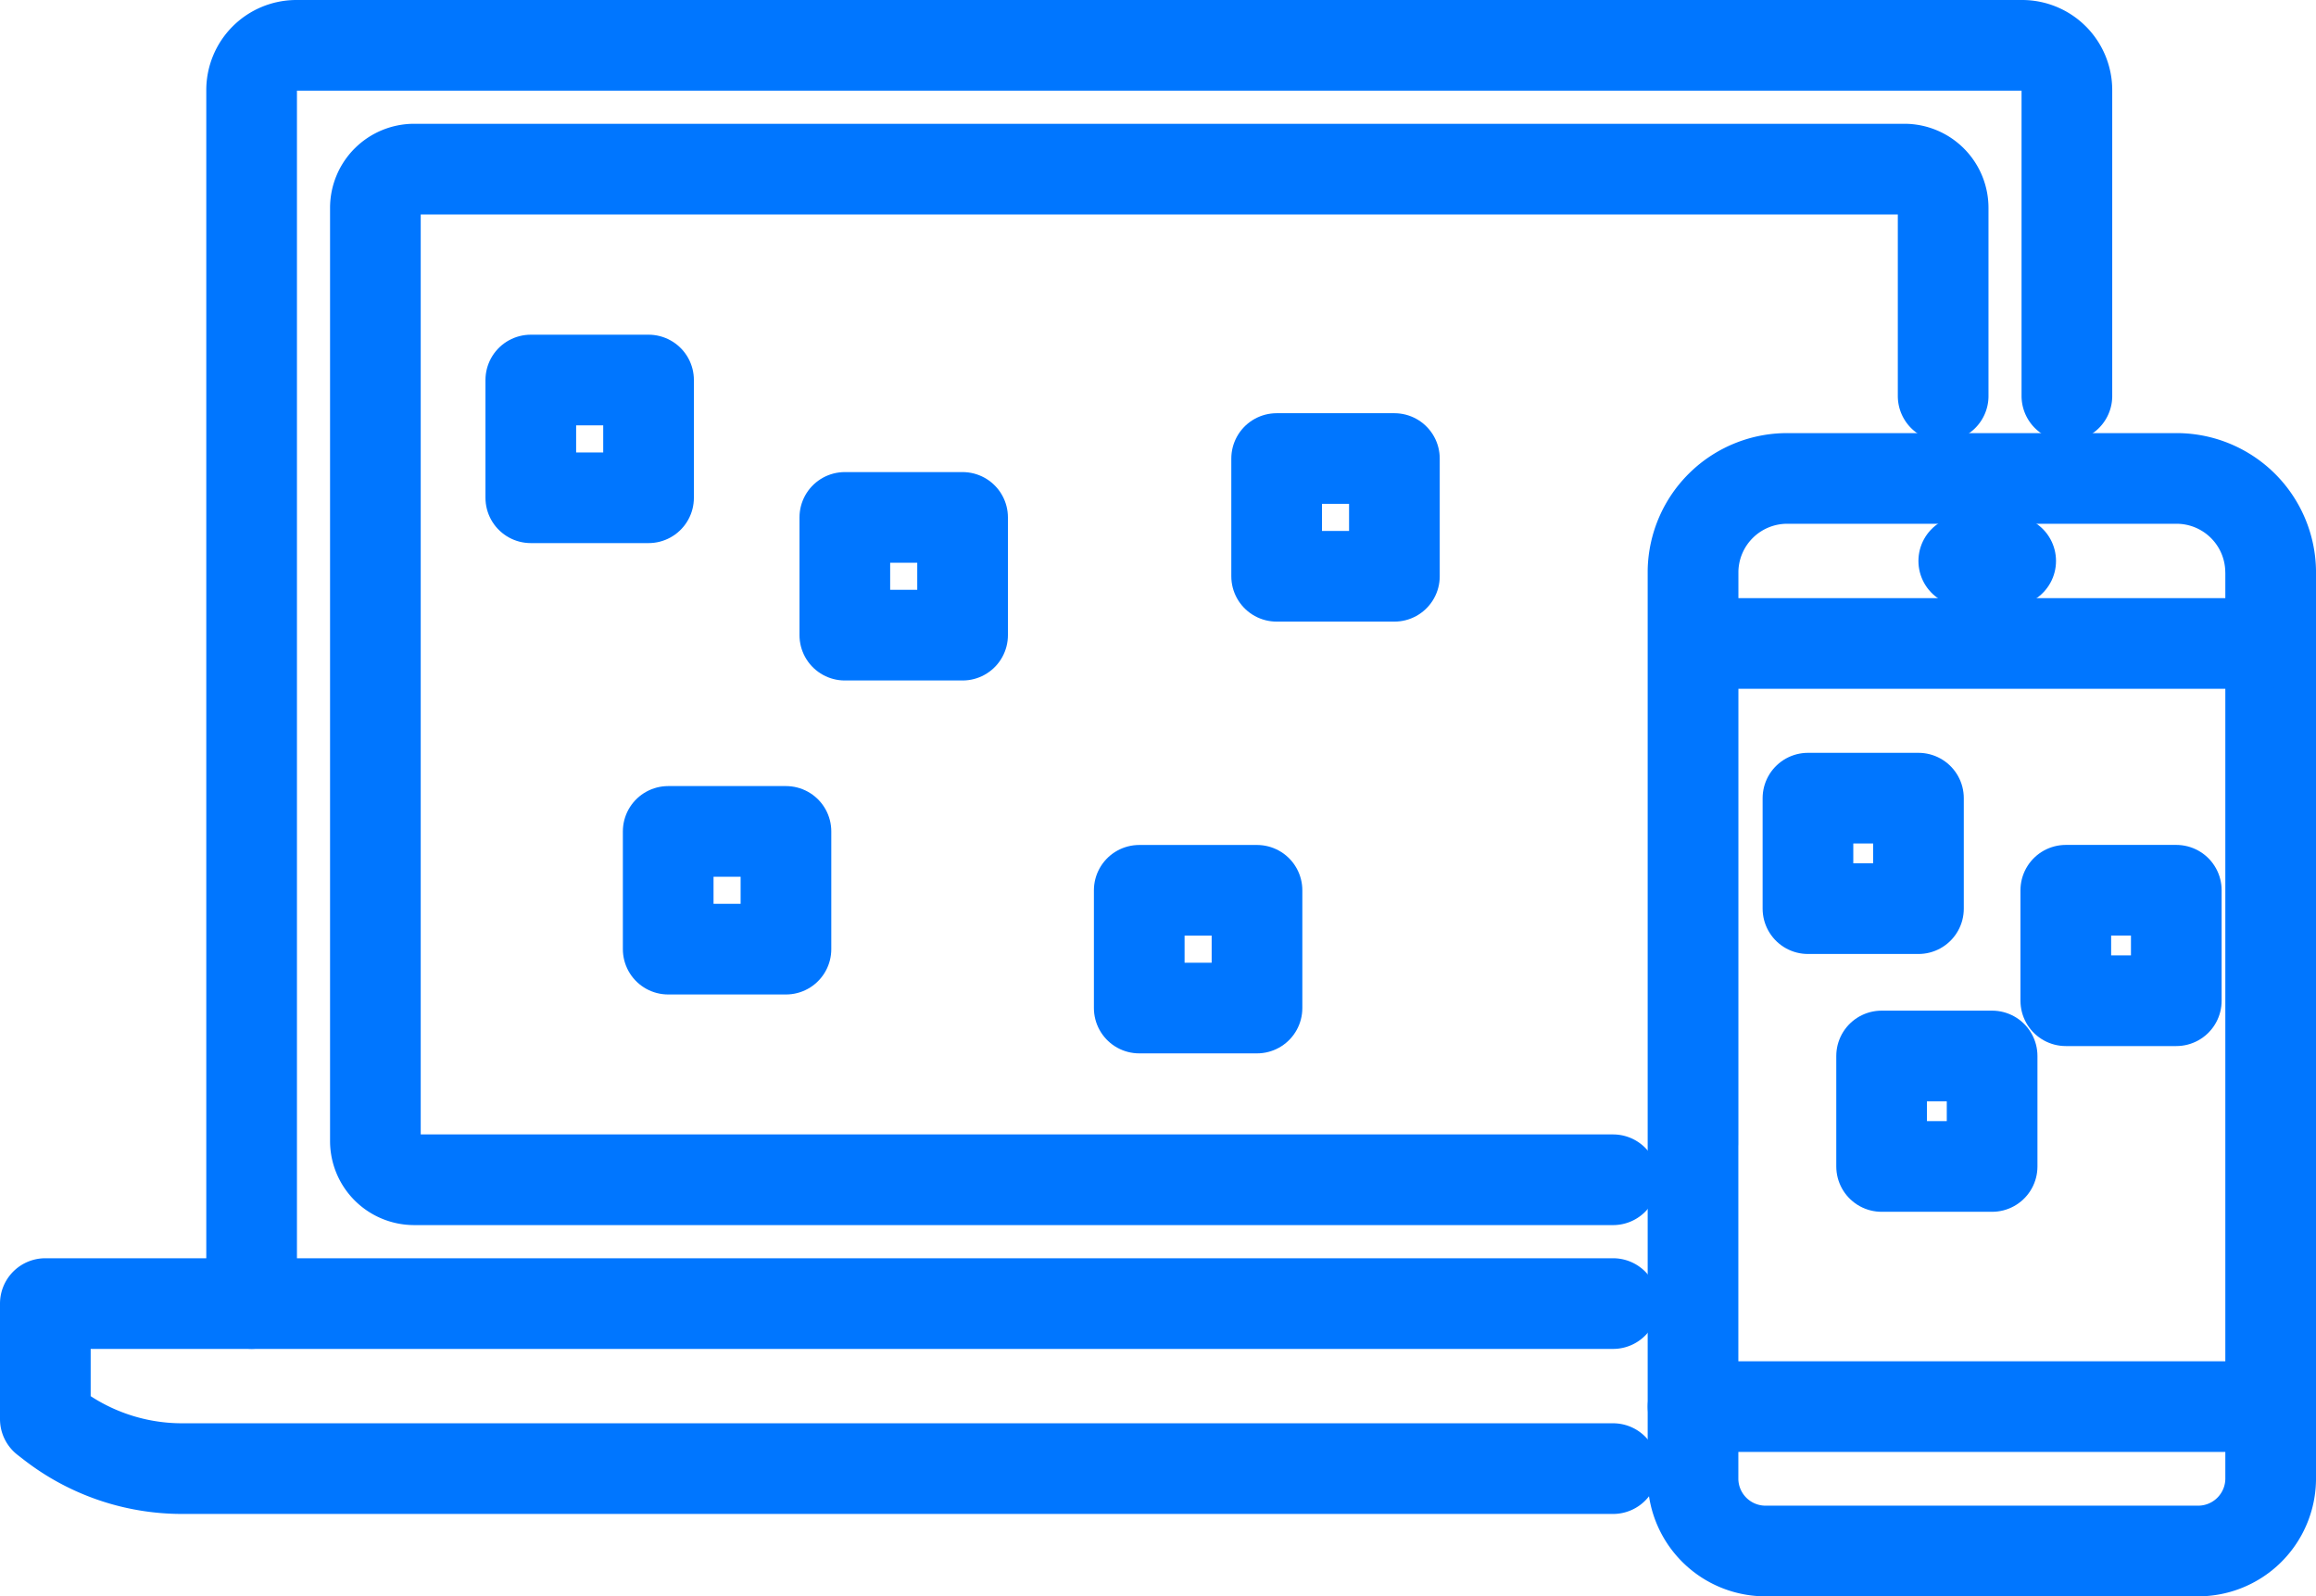 <svg xmlns="http://www.w3.org/2000/svg" width="76.627" height="52.822" viewBox="0 0 76.627 52.822"><g id="Group_999" data-name="Group 999" transform="translate(2841.295 2024.133)"><g id="Group_732" data-name="Group 732" transform="translate(-2839.795 -2022.633)"><g id="Group_721" data-name="Group 721"><g id="Group_706" data-name="Group 706"><g id="Group_705" data-name="Group 705"><g id="Group_694" data-name="Group 694"><g id="Group_693" data-name="Group 693" transform="translate(0 41.632)"><path id="Path_710" data-name="Path 710" d="M-2787.925-1972.8h-51.87v3.822l.219.17a7.038,7.038,0,0,0,4.31,1.469h47.341" transform="translate(2839.795 1972.803)" fill="none" stroke="#0076ff" stroke-linecap="round" stroke-linejoin="round" stroke-width="2"></path></g><path id="Path_711" data-name="Path 711" d="M-2771.566-2011.031v-10.113a1.481,1.481,0,0,0-1.472-1.489h-57.116a1.481,1.481,0,0,0-1.472,1.489V-1981" transform="translate(2838.451 2022.633)" fill="none" stroke="#0076ff" stroke-linecap="round" stroke-linejoin="round" stroke-width="2"></path><path id="Path_712" data-name="Path 712" d="M-2785.775-1984.289h-39.671a1.283,1.283,0,0,1-1.279-1.279v-30.884a1.283,1.283,0,0,1,1.279-1.279h49.312a1.283,1.283,0,0,1,1.28,1.279v6.229" transform="translate(2837.645 2021.827)" fill="none" stroke="#0076ff" stroke-linecap="round" stroke-linejoin="round" stroke-width="2"></path></g><g id="Group_704" data-name="Group 704" transform="translate(54.517 14.332)"><g id="Group_703" data-name="Group 703"><g id="Group_702" data-name="Group 702"><g id="Group_701" data-name="Group 701"><g id="Group_700" data-name="Group 700"><g id="Group_699" data-name="Group 699"><g id="Group_698" data-name="Group 698"><g id="Group_697" data-name="Group 697"><g id="Group_696" data-name="Group 696"><g id="Group_695" data-name="Group 695"><path id="Path_713" data-name="Path 713" d="M-2774.543-1983.466v-18.958a3.114,3.114,0,0,1,3.17-3.055h12.771a3.114,3.114,0,0,1,3.169,3.055v30.08a2.4,2.4,0,0,1-2.444,2.355H-2772.1a2.4,2.4,0,0,1-2.445-2.355v-30.08a3.114,3.114,0,0,1,3.17-3.055h12.771a3.113,3.113,0,0,1,3.169,3.053" transform="translate(2774.543 2005.479)" fill="none" stroke="#0076ff" stroke-linecap="round" stroke-linejoin="round" stroke-width="2"></path><line id="Line_43" data-name="Line 43" x1="1.552" transform="translate(8.956 2.73)" fill="none" stroke="#0076ff" stroke-linecap="round" stroke-linejoin="round" stroke-width="2"></line></g></g></g></g></g><line id="Line_44" data-name="Line 44" x1="19.11" transform="translate(0 30.713)" fill="none" stroke="#0076ff" stroke-linecap="round" stroke-linejoin="round" stroke-width="2"></line></g></g><line id="Line_45" data-name="Line 45" x2="18.801" transform="translate(0.083 5.46)" fill="none" stroke="#0076ff" stroke-linecap="round" stroke-linejoin="round" stroke-width="2"></line></g></g></g></g></g><g id="Group_720" data-name="Group 720"><g id="Group_719" data-name="Group 719"><g id="Group_708" data-name="Group 708"><g id="Group_707" data-name="Group 707" transform="translate(0 41.632)"><path id="Path_714" data-name="Path 714" d="M-2787.925-1972.8h-51.87v3.822l.219.17a7.038,7.038,0,0,0,4.31,1.469h47.341" transform="translate(2839.795 1972.803)" fill="none" stroke="#0076ff" stroke-linecap="round" stroke-linejoin="round" stroke-width="3"></path></g><path id="Path_715" data-name="Path 715" d="M-2771.566-2011.031v-10.113a1.481,1.481,0,0,0-1.472-1.489h-57.116a1.481,1.481,0,0,0-1.472,1.489V-1981" transform="translate(2838.451 2022.633)" fill="none" stroke="#0076ff" stroke-linecap="round" stroke-linejoin="round" stroke-width="3"></path><path id="Path_716" data-name="Path 716" d="M-2785.775-1984.289h-39.671a1.283,1.283,0,0,1-1.279-1.279v-30.884a1.283,1.283,0,0,1,1.279-1.279h49.312a1.283,1.283,0,0,1,1.28,1.279v6.229" transform="translate(2837.645 2021.827)" fill="none" stroke="#0076ff" stroke-linecap="round" stroke-linejoin="round" stroke-width="3"></path></g><g id="Group_718" data-name="Group 718" transform="translate(54.517 14.332)"><g id="Group_717" data-name="Group 717"><g id="Group_716" data-name="Group 716"><g id="Group_715" data-name="Group 715"><g id="Group_714" data-name="Group 714"><g id="Group_713" data-name="Group 713"><g id="Group_712" data-name="Group 712"><g id="Group_711" data-name="Group 711"><g id="Group_710" data-name="Group 710"><g id="Group_709" data-name="Group 709"><path id="Path_717" data-name="Path 717" d="M-2774.543-1983.466v-18.958a3.114,3.114,0,0,1,3.17-3.055h12.771a3.114,3.114,0,0,1,3.169,3.055v30.08a2.4,2.4,0,0,1-2.444,2.355H-2772.1a2.4,2.4,0,0,1-2.445-2.355v-30.08a3.114,3.114,0,0,1,3.17-3.055h12.771a3.113,3.113,0,0,1,3.169,3.053" transform="translate(2774.543 2005.479)" fill="none" stroke="#0076ff" stroke-linecap="round" stroke-linejoin="round" stroke-width="3"></path><line id="Line_46" data-name="Line 46" x1="1.552" transform="translate(8.956 2.73)" fill="none" stroke="#0076ff" stroke-linecap="round" stroke-linejoin="round" stroke-width="3"></line></g></g></g></g></g><line id="Line_47" data-name="Line 47" x1="19.11" transform="translate(0 30.713)" fill="none" stroke="#0076ff" stroke-linecap="round" stroke-linejoin="round" stroke-width="3"></line></g></g><line id="Line_48" data-name="Line 48" x2="18.801" transform="translate(0.083 5.46)" fill="none" stroke="#0076ff" stroke-linecap="round" stroke-linejoin="round" stroke-width="3"></line></g></g></g></g></g></g><g id="Group_726" data-name="Group 726" transform="translate(16.062 11.075)"><g id="Group_723" data-name="Group 723"><g id="Group_722" data-name="Group 722" transform="translate(10.39 2.598)"><rect id="Rectangle_227" data-name="Rectangle 227" width="3.896" height="3.896" transform="translate(9.741 14.287)" fill="none" stroke="#0076ff" stroke-linecap="round" stroke-linejoin="round" stroke-width="2"></rect><rect id="Rectangle_228" data-name="Rectangle 228" width="3.896" height="3.896" transform="translate(0 1.948)" fill="none" stroke="#0076ff" stroke-linecap="round" stroke-linejoin="round" stroke-width="2"></rect><rect id="Rectangle_229" data-name="Rectangle 229" width="3.896" height="3.896" transform="translate(14.287)" fill="none" stroke="#0076ff" stroke-linecap="round" stroke-linejoin="round" stroke-width="2"></rect></g><rect id="Rectangle_230" data-name="Rectangle 230" width="3.896" height="3.896" transform="translate(4.546 14.936)" fill="none" stroke="#0076ff" stroke-linecap="round" stroke-linejoin="round" stroke-width="2"></rect><rect id="Rectangle_231" data-name="Rectangle 231" width="3.896" height="3.896" fill="none" stroke="#0076ff" stroke-linecap="round" stroke-linejoin="round" stroke-width="2"></rect></g><g id="Group_725" data-name="Group 725"><g id="Group_724" data-name="Group 724" transform="translate(10.39 2.598)"><rect id="Rectangle_232" data-name="Rectangle 232" width="3.896" height="3.896" transform="translate(9.741 14.287)" fill="none" stroke="#0076ff" stroke-linecap="round" stroke-linejoin="round" stroke-width="3"></rect><rect id="Rectangle_233" data-name="Rectangle 233" width="3.896" height="3.896" transform="translate(0 1.948)" fill="none" stroke="#0076ff" stroke-linecap="round" stroke-linejoin="round" stroke-width="3"></rect><rect id="Rectangle_234" data-name="Rectangle 234" width="3.896" height="3.896" transform="translate(14.287)" fill="none" stroke="#0076ff" stroke-linecap="round" stroke-linejoin="round" stroke-width="3"></rect></g><rect id="Rectangle_235" data-name="Rectangle 235" width="3.896" height="3.896" transform="translate(4.546 14.936)" fill="none" stroke="#0076ff" stroke-linecap="round" stroke-linejoin="round" stroke-width="3"></rect><rect id="Rectangle_236" data-name="Rectangle 236" width="3.896" height="3.896" fill="none" stroke="#0076ff" stroke-linecap="round" stroke-linejoin="round" stroke-width="3"></rect></g></g><g id="Group_731" data-name="Group 731" transform="translate(58.318 24.911)"><g id="Group_728" data-name="Group 728"><g id="Group_727" data-name="Group 727"><rect id="Rectangle_237" data-name="Rectangle 237" width="3.656" height="3.656" transform="translate(8.531 3.047)" fill="none" stroke="#0076ff" stroke-linecap="round" stroke-linejoin="round" stroke-width="2"></rect><rect id="Rectangle_238" data-name="Rectangle 238" width="3.656" height="3.656" fill="none" stroke="#0076ff" stroke-linecap="round" stroke-linejoin="round" stroke-width="2"></rect></g><rect id="Rectangle_239" data-name="Rectangle 239" width="3.656" height="3.656" transform="translate(2.437 8.531)" fill="none" stroke="#0076ff" stroke-linecap="round" stroke-linejoin="round" stroke-width="2"></rect></g><g id="Group_730" data-name="Group 730"><g id="Group_729" data-name="Group 729"><rect id="Rectangle_240" data-name="Rectangle 240" width="3.656" height="3.656" transform="translate(8.531 3.047)" fill="none" stroke="#0076ff" stroke-linecap="round" stroke-linejoin="round" stroke-width="3"></rect><rect id="Rectangle_241" data-name="Rectangle 241" width="3.656" height="3.656" fill="none" stroke="#0076ff" stroke-linecap="round" stroke-linejoin="round" stroke-width="3"></rect></g><rect id="Rectangle_242" data-name="Rectangle 242" width="3.656" height="3.656" transform="translate(2.437 8.531)" fill="none" stroke="#0076ff" stroke-linecap="round" stroke-linejoin="round" stroke-width="3"></rect></g></g></g><g id="Group_790" data-name="Group 790" transform="translate(-2839.795 -2022.633)"><g id="Group_775" data-name="Group 775"><g id="Group_746" data-name="Group 746"><g id="Group_745" data-name="Group 745"><g id="Group_734" data-name="Group 734"><g id="Group_733" data-name="Group 733" transform="translate(0 41.632)"><path id="Path_718" data-name="Path 718" d="M-2787.925-1972.8h-51.87v3.822l.219.17a7.038,7.038,0,0,0,4.31,1.469h47.341" transform="translate(2839.795 1972.803)" fill="none"></path></g><path id="Path_719" data-name="Path 719" d="M-2771.566-2011.031v-10.113a1.481,1.481,0,0,0-1.472-1.489h-57.116a1.481,1.481,0,0,0-1.472,1.489V-1981" transform="translate(2838.451 2022.633)" fill="none"></path><path id="Path_720" data-name="Path 720" d="M-2785.775-1984.289h-39.671a1.283,1.283,0,0,1-1.279-1.279v-30.884a1.283,1.283,0,0,1,1.279-1.279h49.312a1.283,1.283,0,0,1,1.28,1.279v6.229" transform="translate(2837.645 2021.827)" fill="none"></path></g><g id="Group_744" data-name="Group 744" transform="translate(54.517 14.332)"><g id="Group_743" data-name="Group 743"><g id="Group_742" data-name="Group 742"><g id="Group_741" data-name="Group 741"><g id="Group_740" data-name="Group 740"><g id="Group_739" data-name="Group 739"><g id="Group_738" data-name="Group 738"><g id="Group_737" data-name="Group 737"><g id="Group_736" data-name="Group 736"><g id="Group_735" data-name="Group 735"><path id="Path_721" data-name="Path 721" d="M-2774.543-1983.466v-18.958a3.114,3.114,0,0,1,3.17-3.055h12.771a3.114,3.114,0,0,1,3.169,3.055v30.08a2.4,2.4,0,0,1-2.444,2.355H-2772.1a2.4,2.4,0,0,1-2.445-2.355v-30.08a3.114,3.114,0,0,1,3.17-3.055h12.771a3.113,3.113,0,0,1,3.169,3.053" transform="translate(2774.543 2005.479)" fill="none"></path><line id="Line_49" data-name="Line 49" x1="1.552" transform="translate(8.956 2.73)" fill="none"></line></g></g></g></g></g><line id="Line_50" data-name="Line 50" x1="19.11" transform="translate(0 30.713)" fill="none"></line></g></g><line id="Line_51" data-name="Line 51" x2="18.801" transform="translate(0.083 5.46)" fill="none"></line></g></g></g></g></g><g id="Group_760" data-name="Group 760"><g id="Group_759" data-name="Group 759"><g id="Group_748" data-name="Group 748"><g id="Group_747" data-name="Group 747" transform="translate(0 41.632)"><path id="Path_722" data-name="Path 722" d="M-2787.925-1972.8h-51.87v3.822l.219.17a7.038,7.038,0,0,0,4.31,1.469h47.341" transform="translate(2839.795 1972.803)" fill="none"></path></g><path id="Path_723" data-name="Path 723" d="M-2771.566-2011.031v-10.113a1.481,1.481,0,0,0-1.472-1.489h-57.116a1.481,1.481,0,0,0-1.472,1.489V-1981" transform="translate(2838.451 2022.633)" fill="none"></path><path id="Path_724" data-name="Path 724" d="M-2785.775-1984.289h-39.671a1.283,1.283,0,0,1-1.279-1.279v-30.884a1.283,1.283,0,0,1,1.279-1.279h49.312a1.283,1.283,0,0,1,1.28,1.279v6.229" transform="translate(2837.645 2021.827)" fill="none"></path></g><g id="Group_758" data-name="Group 758" transform="translate(54.517 14.332)"><g id="Group_757" data-name="Group 757"><g id="Group_756" data-name="Group 756"><g id="Group_755" data-name="Group 755"><g id="Group_754" data-name="Group 754"><g id="Group_753" data-name="Group 753"><g id="Group_752" data-name="Group 752"><g id="Group_751" data-name="Group 751"><g id="Group_750" data-name="Group 750"><g id="Group_749" data-name="Group 749"><path id="Path_725" data-name="Path 725" d="M-2774.543-1983.466v-18.958a3.114,3.114,0,0,1,3.17-3.055h12.771a3.114,3.114,0,0,1,3.169,3.055v30.08a2.4,2.4,0,0,1-2.444,2.355H-2772.1a2.4,2.4,0,0,1-2.445-2.355v-30.08a3.114,3.114,0,0,1,3.17-3.055h12.771a3.113,3.113,0,0,1,3.169,3.053" transform="translate(2774.543 2005.479)" fill="none"></path><line id="Line_52" data-name="Line 52" x1="1.552" transform="translate(8.956 2.73)" fill="none"></line></g></g></g></g></g><line id="Line_53" data-name="Line 53" x1="19.11" transform="translate(0 30.713)" fill="none"></line></g></g><line id="Line_54" data-name="Line 54" x2="18.801" transform="translate(0.083 5.46)" fill="none"></line></g></g></g></g></g><g id="Group_774" data-name="Group 774"><g id="Group_773" data-name="Group 773"><g id="Group_762" data-name="Group 762"><g id="Group_761" data-name="Group 761" transform="translate(0 41.632)"><path id="Path_726" data-name="Path 726" d="M-2787.925-1972.8h-51.87v3.822l.219.17a7.038,7.038,0,0,0,4.31,1.469h47.341" transform="translate(2839.795 1972.803)" fill="none"></path></g><path id="Path_727" data-name="Path 727" d="M-2771.566-2011.031v-10.113a1.481,1.481,0,0,0-1.472-1.489h-57.116a1.481,1.481,0,0,0-1.472,1.489V-1981" transform="translate(2838.451 2022.633)" fill="none"></path><path id="Path_728" data-name="Path 728" d="M-2785.775-1984.289h-39.671a1.283,1.283,0,0,1-1.279-1.279v-30.884a1.283,1.283,0,0,1,1.279-1.279h49.312a1.283,1.283,0,0,1,1.28,1.279v6.229" transform="translate(2837.645 2021.827)" fill="none"></path></g><g id="Group_772" data-name="Group 772" transform="translate(54.517 14.332)"><g id="Group_771" data-name="Group 771"><g id="Group_770" data-name="Group 770"><g id="Group_769" data-name="Group 769"><g id="Group_768" data-name="Group 768"><g id="Group_767" data-name="Group 767"><g id="Group_766" data-name="Group 766"><g id="Group_765" data-name="Group 765"><g id="Group_764" data-name="Group 764"><g id="Group_763" data-name="Group 763"><path id="Path_729" data-name="Path 729" d="M-2774.543-1983.466v-18.958a3.114,3.114,0,0,1,3.17-3.055h12.771a3.114,3.114,0,0,1,3.169,3.055v30.08a2.4,2.4,0,0,1-2.444,2.355H-2772.1a2.4,2.4,0,0,1-2.445-2.355v-30.08a3.114,3.114,0,0,1,3.17-3.055h12.771a3.113,3.113,0,0,1,3.169,3.053" transform="translate(2774.543 2005.479)" fill="none"></path><line id="Line_55" data-name="Line 55" x1="1.552" transform="translate(8.956 2.73)" fill="none"></line></g></g></g></g></g><line id="Line_56" data-name="Line 56" x1="19.11" transform="translate(0 30.713)" fill="none"></line></g></g><line id="Line_57" data-name="Line 57" x2="18.801" transform="translate(0.083 5.46)" fill="none"></line></g></g></g></g></g></g><g id="Group_782" data-name="Group 782" transform="translate(16.062 11.075)"><g id="Group_777" data-name="Group 777"><g id="Group_776" data-name="Group 776" transform="translate(10.39 2.598)"><rect id="Rectangle_243" data-name="Rectangle 243" width="3.896" height="3.896" transform="translate(9.741 14.287)" fill="none"></rect><rect id="Rectangle_244" data-name="Rectangle 244" width="3.896" height="3.896" transform="translate(0 1.948)" fill="none"></rect><rect id="Rectangle_245" data-name="Rectangle 245" width="3.896" height="3.896" transform="translate(14.287)" fill="none"></rect></g><rect id="Rectangle_246" data-name="Rectangle 246" width="3.896" height="3.896" transform="translate(4.546 14.936)" fill="none"></rect><rect id="Rectangle_247" data-name="Rectangle 247" width="3.896" height="3.896" fill="none"></rect></g><g id="Group_779" data-name="Group 779"><g id="Group_778" data-name="Group 778" transform="translate(10.39 2.598)"><rect id="Rectangle_248" data-name="Rectangle 248" width="3.896" height="3.896" transform="translate(9.741 14.287)" fill="none"></rect><rect id="Rectangle_249" data-name="Rectangle 249" width="3.896" height="3.896" transform="translate(0 1.948)" fill="none"></rect><rect id="Rectangle_250" data-name="Rectangle 250" width="3.896" height="3.896" transform="translate(14.287)" fill="none"></rect></g><rect id="Rectangle_251" data-name="Rectangle 251" width="3.896" height="3.896" transform="translate(4.546 14.936)" fill="none"></rect><rect id="Rectangle_252" data-name="Rectangle 252" width="3.896" height="3.896" fill="none"></rect></g><g id="Group_781" data-name="Group 781"><g id="Group_780" data-name="Group 780" transform="translate(10.39 2.598)"><rect id="Rectangle_253" data-name="Rectangle 253" width="3.896" height="3.896" transform="translate(9.741 14.287)" fill="none"></rect><rect id="Rectangle_254" data-name="Rectangle 254" width="3.896" height="3.896" transform="translate(0 1.948)" fill="none"></rect><rect id="Rectangle_255" data-name="Rectangle 255" width="3.896" height="3.896" transform="translate(14.287)" fill="none"></rect></g><rect id="Rectangle_256" data-name="Rectangle 256" width="3.896" height="3.896" transform="translate(4.546 14.936)" fill="none"></rect><rect id="Rectangle_257" data-name="Rectangle 257" width="3.896" height="3.896" fill="none"></rect></g></g><g id="Group_789" data-name="Group 789" transform="translate(58.318 24.911)"><g id="Group_784" data-name="Group 784"><g id="Group_783" data-name="Group 783"><rect id="Rectangle_258" data-name="Rectangle 258" width="3.656" height="3.656" transform="translate(8.531 3.047)" fill="none"></rect><rect id="Rectangle_259" data-name="Rectangle 259" width="3.656" height="3.656" fill="none"></rect></g><rect id="Rectangle_260" data-name="Rectangle 260" width="3.656" height="3.656" transform="translate(2.437 8.531)" fill="none"></rect></g><g id="Group_786" data-name="Group 786"><g id="Group_785" data-name="Group 785"><rect id="Rectangle_261" data-name="Rectangle 261" width="3.656" height="3.656" transform="translate(8.531 3.047)" fill="none"></rect><rect id="Rectangle_262" data-name="Rectangle 262" width="3.656" height="3.656" fill="none"></rect></g><rect id="Rectangle_263" data-name="Rectangle 263" width="3.656" height="3.656" transform="translate(2.437 8.531)" fill="none"></rect></g><g id="Group_788" data-name="Group 788"><g id="Group_787" data-name="Group 787"><rect id="Rectangle_264" data-name="Rectangle 264" width="3.656" height="3.656" transform="translate(8.531 3.047)" fill="none"></rect><rect id="Rectangle_265" data-name="Rectangle 265" width="3.656" height="3.656" fill="none"></rect></g><rect id="Rectangle_266" data-name="Rectangle 266" width="3.656" height="3.656" transform="translate(2.437 8.531)" fill="none"></rect></g></g></g></g></svg>